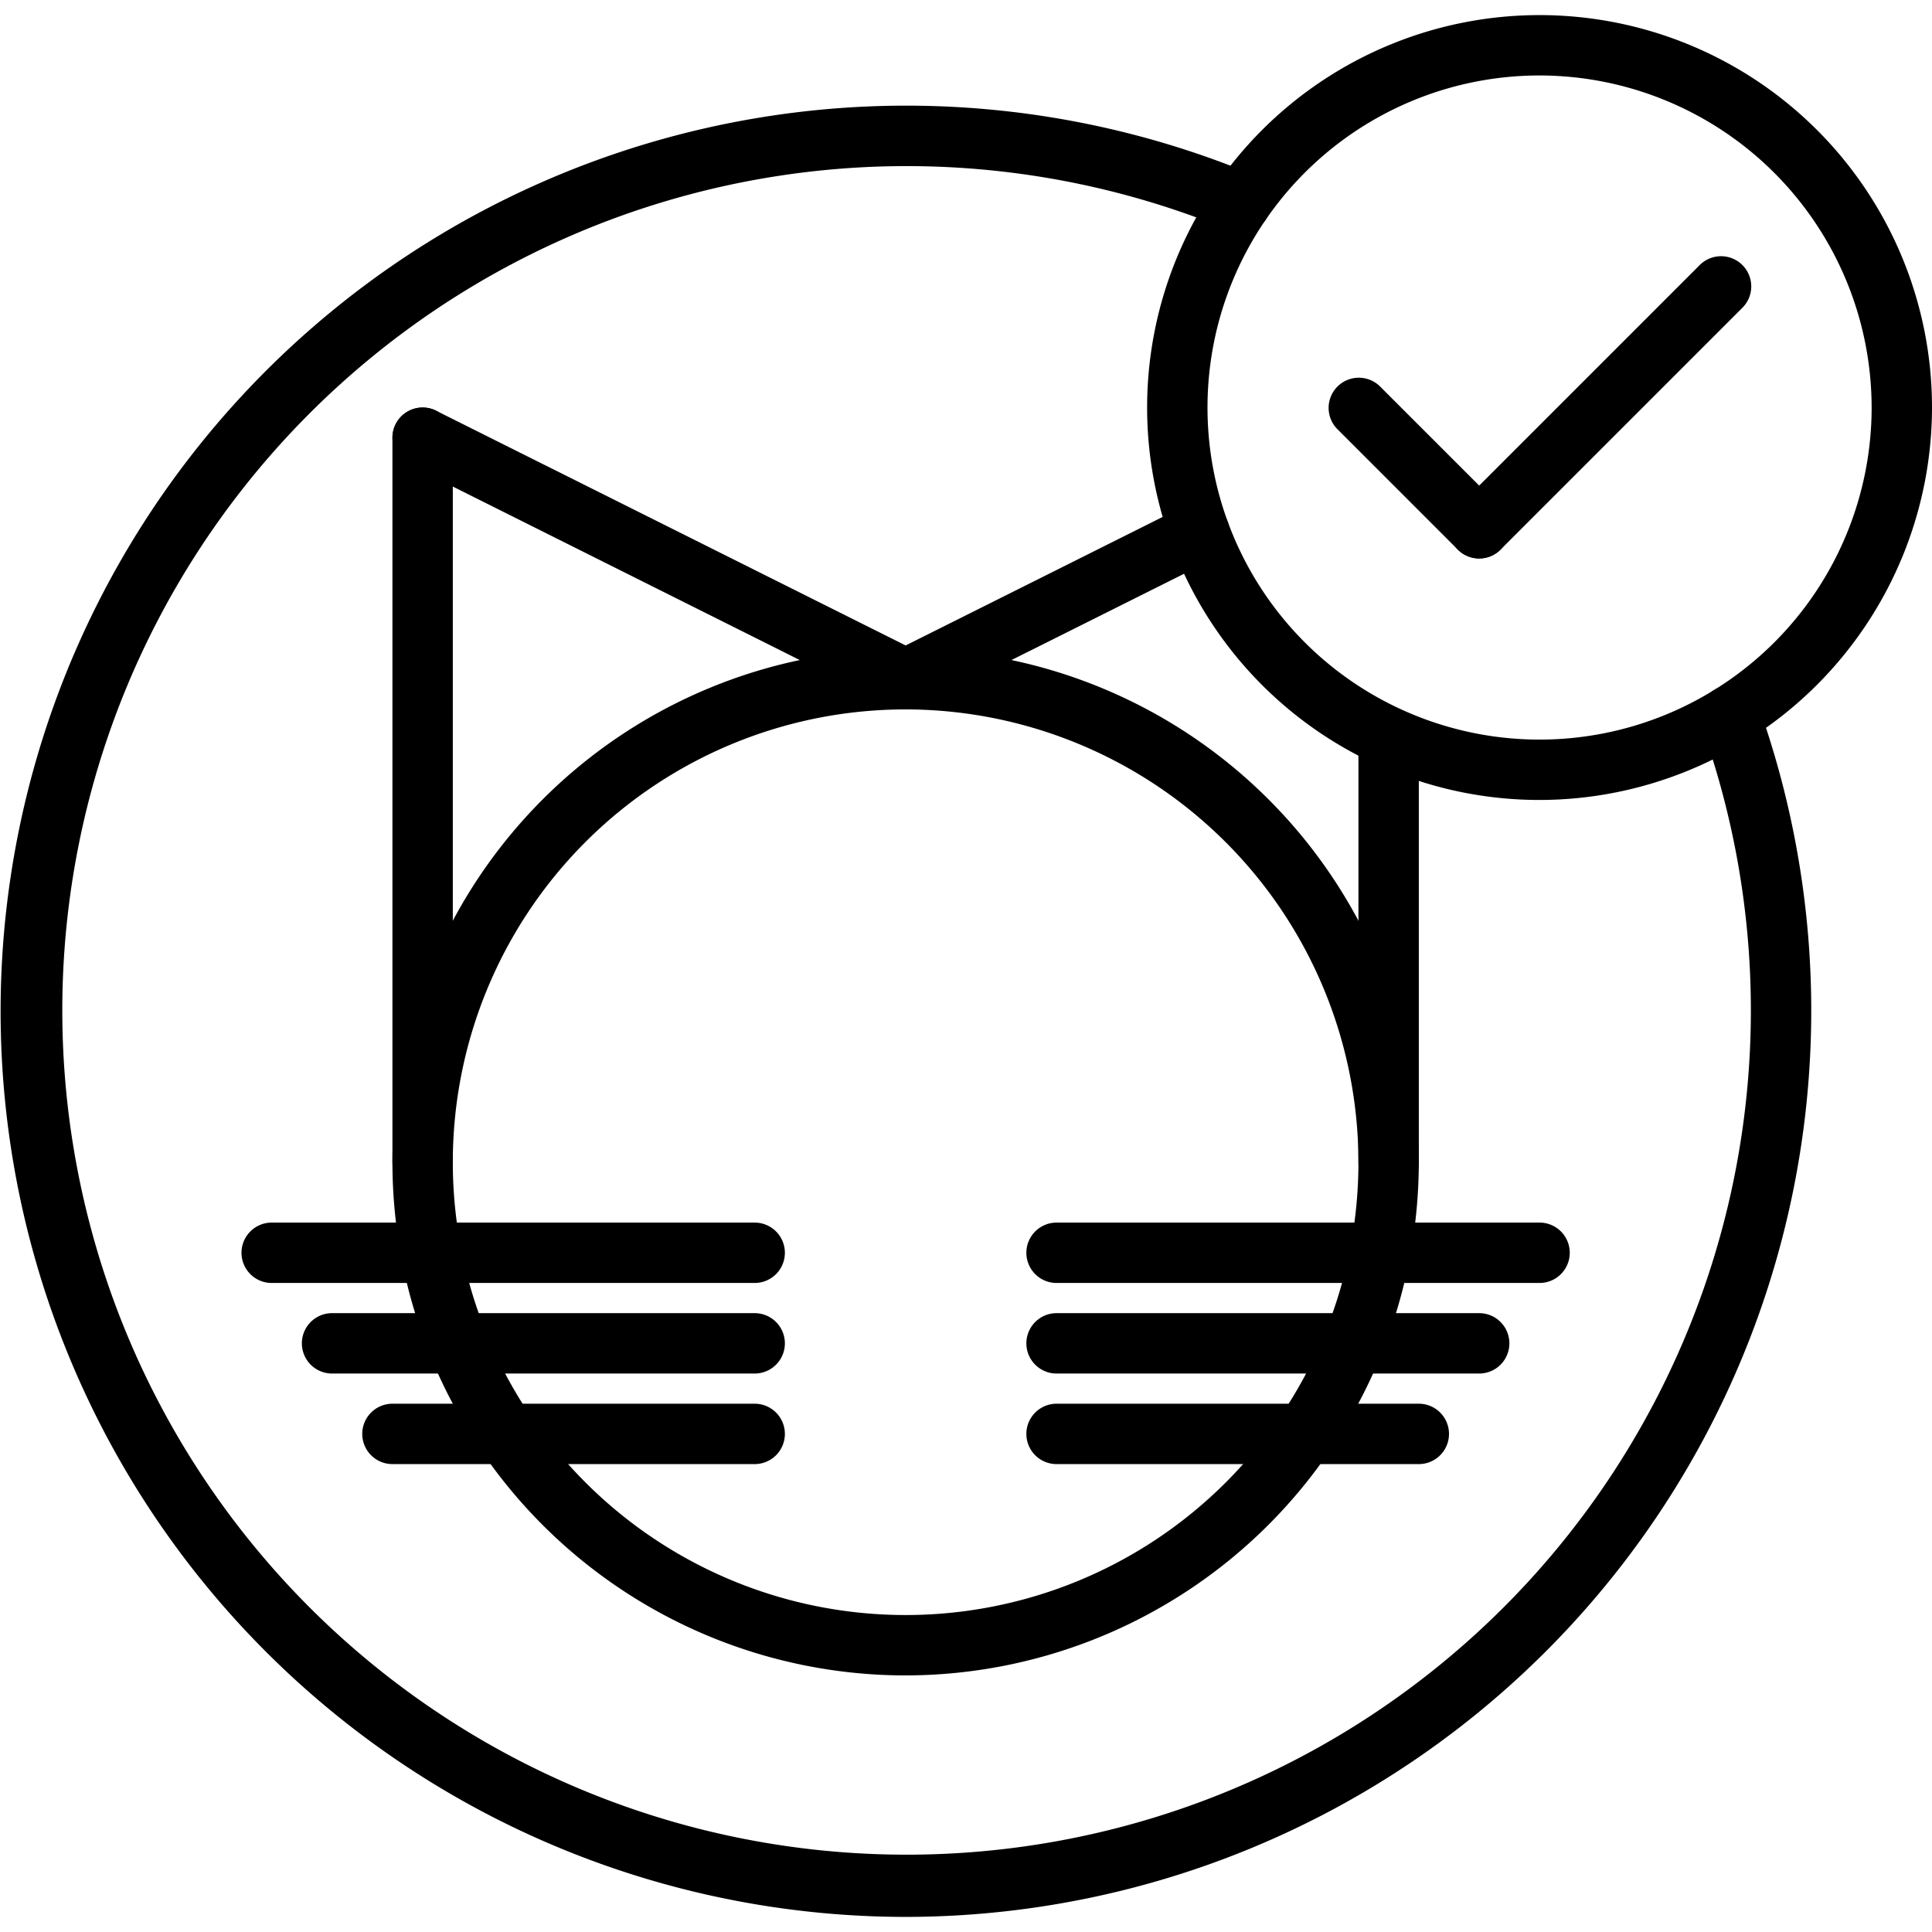 <svg xmlns="http://www.w3.org/2000/svg" viewBox="0 0 64 64" id="cat-allowed"><path d="M30,63.5A30,30,0,1,1,41.492,5.78a1,1,0,0,1-.766,1.848,27.968,27.968,0,1,0,15.638,16.418,1,1,0,1,1,1.883-.676A30.022,30.022,0,0,1,30,63.5Z"></path><path d="M51 26.5a13 13 0 1113-13A13.015 13.015 0 0151 26.5zm0-24a11 11 0 1011 11A11.012 11.012 0 0051 2.5zM30 55.5a17 17 0 1117-17A17.019 17.019 0 0130 55.5zm0-32a15 15 0 1015 15A15.016 15.016 0 0030 23.5z"></path><path d="M14,39.5a.999.999,0,0,1-1-1v-24a1,1,0,0,1,2,0v24A.999.999,0,0,1,14,39.5Z"></path><path d="M29.999 23.5a1.001 1.001 0 01-.446-.105l-16-8a1 1 0 11.895-1.789l16 8A1 1 0 0129.999 23.5zM46 39.5a.999.999 0 01-1-1v-14a1 1 0 012 0v14A.999.999 0 0146 39.5z"></path><path d="M30.001 23.5a1 1 0 01-.448-1.895l9.732-4.866a1 1 0 01.895 1.789l-9.732 4.866A1.001 1.001 0 0130.001 23.5zM25 42.5H9a1 1 0 010-2H25a1 1 0 010 2zM25 45.5H11a1 1 0 010-2H25a1 1 0 010 2zM25 48.5H13a1 1 0 010-2H25a1 1 0 010 2zM51 42.5H35a1 1 0 010-2H51a1 1 0 010 2zM49 45.5H35a1 1 0 010-2H49a1 1 0 010 2zM47 48.5H35a1 1 0 010-2H47a1 1 0 010 2zM49 18.5a.997.997 0 01-.707-.293l-4-4A1.0 1 0 0145.707 12.793l4 4A1 1 0 0149 18.5z"></path><path d="M49,18.5a1,1,0,0,1-.707-1.707l8-8A1.0 1,0,1,1,57.707,10.207l-8,8A.997.997,0,0,1,49,18.5Z"></path></svg>